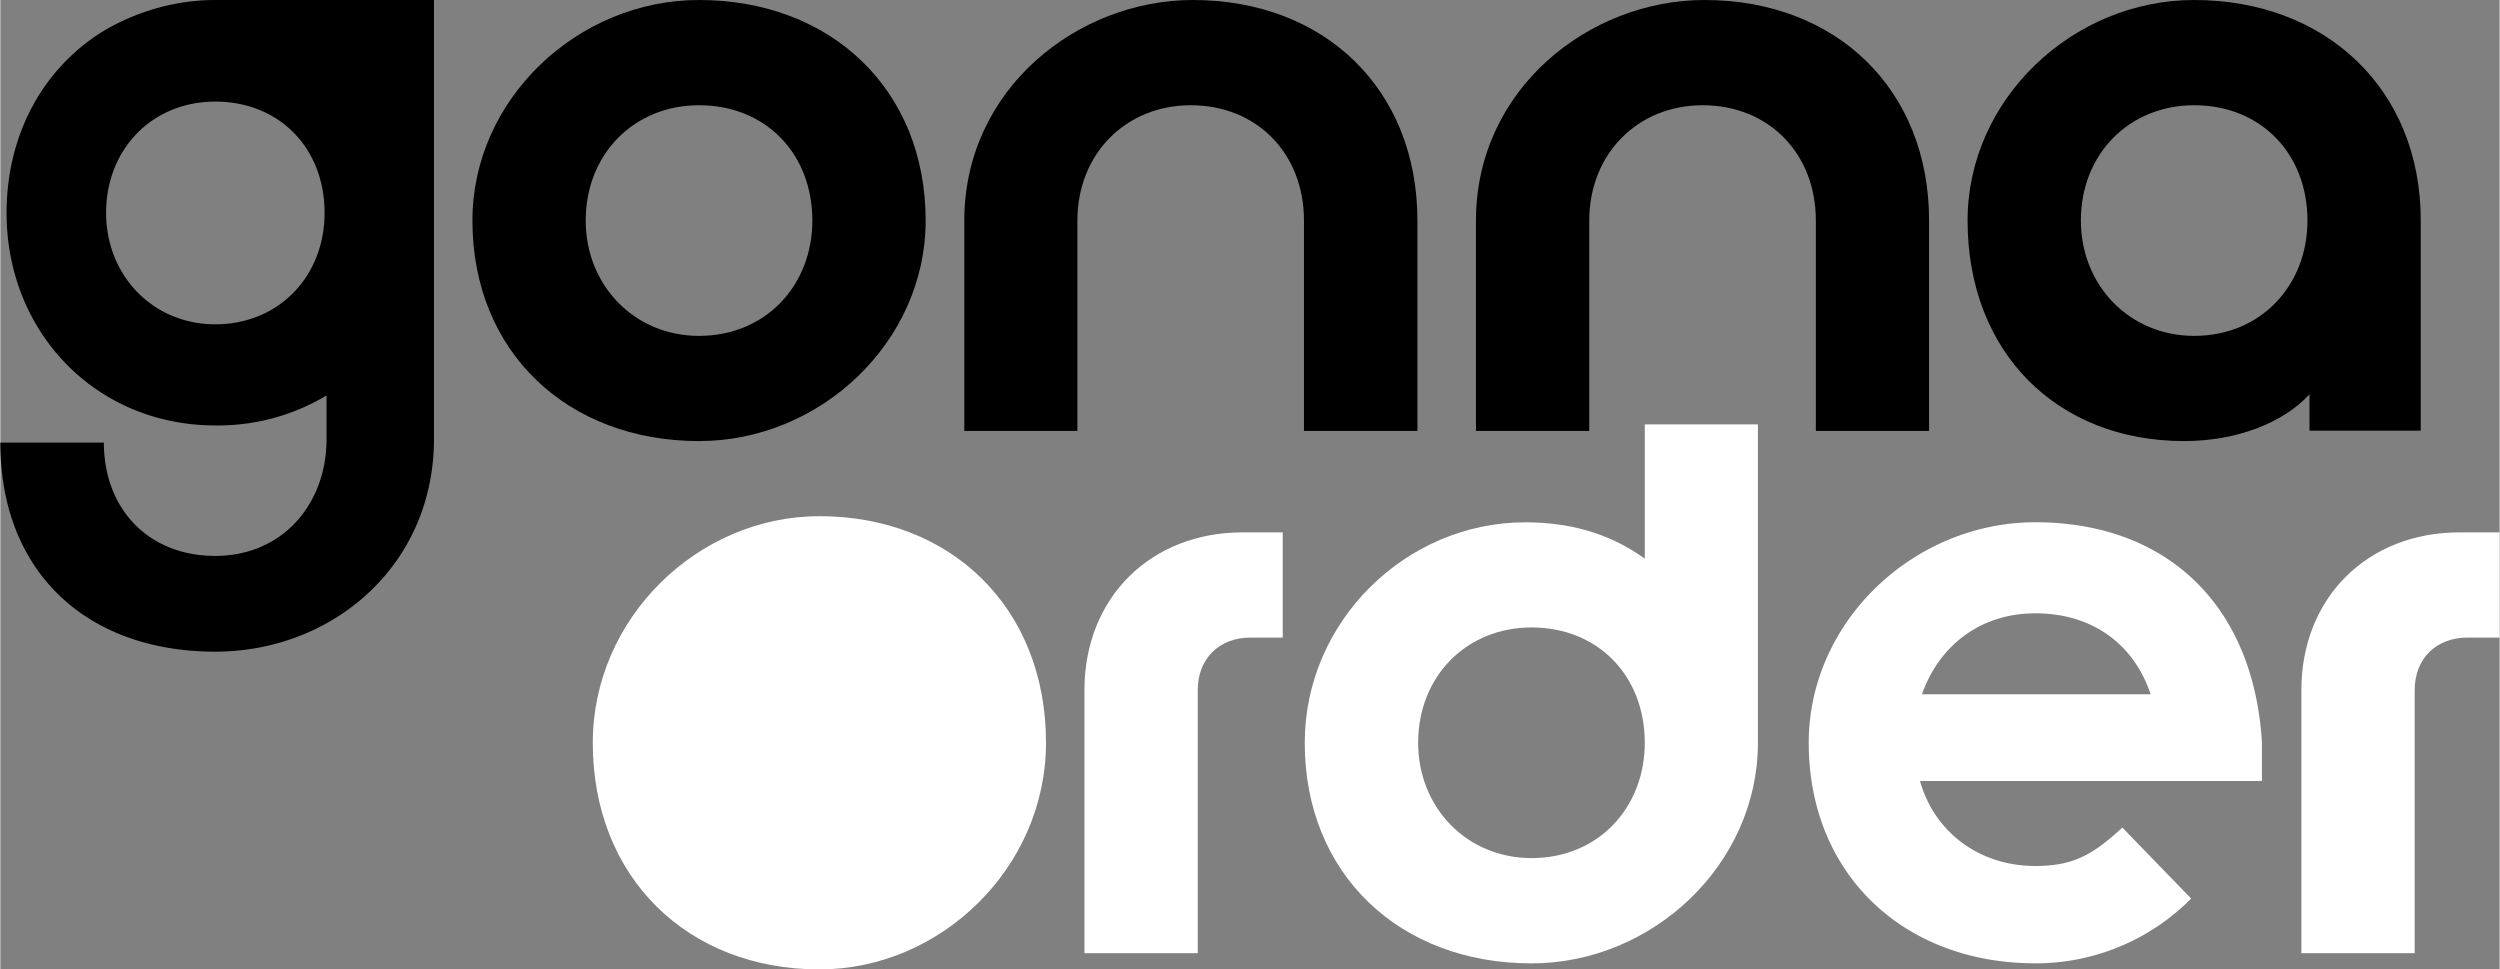 <svg xmlns="http://www.w3.org/2000/svg" width="16.97cm" height="6.58cm" viewBox="0 0 481.14 186.61"><rect x="0" y="0" width="481.14" height="186.61" fill="#808080" stroke="none"/><title>Logo_Background_2</title><path d="M338.11,304.06c-23.37,0-43.63,19.61-43.63,43.62,0,26,18.31,43.63,43.63,43.63,23.37,0,43.62-19.61,43.62-43.63C381.73,321.67,363.42,304.06,338.11,304.06Z" transform="translate(-180.43 -204.69)" fill="#fff"/><path d="M389.13,337.56c0-17.92,12.85-30.38,30.38-30.38h7.79v20.25h-6.23c-5.84,0-10.13,3.9-10.13,10.13v50.63H389.13Z" transform="translate(-180.43 -204.69)" fill="#fff"/><path d="M497,286.39v25.85c-7-5.06-14.8-7-23-7-23,0-42.46,19.08-42.46,42.45,0,25.32,18.31,42.46,43.63,42.46,23.36,0,43.61-19.09,43.61-42.46V286.39Zm-21.81,83.49c-12.47,0-21.82-9.73-21.82-22.2,0-12.85,9.35-22.2,21.82-22.2,12.85,0,21.81,9.35,21.81,22.2C497,360.15,488.06,369.88,475.21,369.88Z" transform="translate(-180.43 -204.69)" fill="#fff"/><path d="M615.81,347.68c-1.56-26.48-18.31-42.45-43.63-42.45-23.36,0-43.62,19.08-43.62,42.45,0,25.32,18.31,42.46,43.62,42.46a42.08,42.08,0,0,0,30-12.47L588.93,364c-5.84,5.45-9.74,7.4-16.75,7.4-10.9,0-19.47-6.62-22.2-16.36h65.83Zm-65.44-9.34c3.12-9,10.91-15.58,21.81-15.58,11.3,0,19.09,6.23,22.2,15.58Z" transform="translate(-180.43 -204.69)" fill="#fff"/><path d="M623.4,337.56c0-17.92,12.85-30.38,30.38-30.38h7.79v20.25h-6.23c-5.84,0-10.13,3.9-10.13,10.13v50.63H623.4Z" transform="translate(-180.43 -204.69)" fill="#fff"/><path d="M314.93,204.69c-23.36,0-43.62,19.09-43.62,42.46,0,25.31,18.31,42.45,43.62,42.45,23.37,0,43.63-19.08,43.63-42.45C358.56,221.83,340.25,204.69,314.93,204.69Zm0,64.66c-12.46,0-21.81-9.74-21.81-22.2,0-12.86,9.35-22.2,21.81-22.2,12.86,0,21.82,9.34,21.82,22.2C336.75,259.61,327.79,269.35,314.93,269.35Z" transform="translate(-180.43 -204.69)" fill="$blue"/><path d="M366,247.15c0-25.32,21.81-42.46,44-42.46,25.32,0,43.23,17.14,43.23,42.46v40.5H431.39v-40.5c0-12.86-9-22.2-21.81-22.2-12.46,0-21.81,9.34-21.81,22.2v40.5H366Z" transform="translate(-180.43 -204.69)" fill="$blue"/><path d="M464.5,247.15c0-25.32,21.81-42.46,44-42.46,25.31,0,43.23,17.14,43.23,42.46v40.5H529.93v-40.5c0-12.86-9-22.2-21.81-22.2-12.46,0-21.81,9.34-21.81,22.2v40.5H464.5Z" transform="translate(-180.43 -204.69)" fill="$blue"/><path d="M602.76,204.69c-23.37,0-43.62,19.09-43.62,42.46,0,25.31,17.14,42.45,41.68,42.45,10.12,0,19.08-3.5,24.14-9v7h21.42v-40.5C646.38,221.83,628.08,204.69,602.76,204.69Zm0,64.66c-12.46,0-21.81-9.74-21.81-22.2,0-12.86,9.35-22.2,21.81-22.2,12.86,0,21.81,9.34,21.81,22.2C624.57,259.61,615.62,269.35,602.76,269.35Z" transform="translate(-180.43 -204.69)" fill="$blue"/><path d="M222.92,204.69l.09,0c-.41,0-.81,0-1.22,0a41.3,41.3,0,0,0-11,1.51,42.8,42.8,0,0,0-10.24,4.3c-11.54,6.95-18.92,19.68-18.92,35.18,0,23,17.22,40.91,40.19,40.91.35,0,.69,0,1,0a40.65,40.65,0,0,0,20.41-5.77v8.33c0,12.79-8.65,22.56-21.44,22.56s-21.43-9-21.43-21.81H180.43c0,24.82,16.54,40.24,41.36,40.24,22.57,0,42.12-16.54,42.12-41V253.57h0V204.69Zm-1.13,62.43c-12,0-21-9.41-21-21.44,0-12.41,9-21.43,21-21.43,12.41,0,21.06,9,21.06,21.43C242.85,257.71,234.2,267.12,221.79,267.12Z" transform="translate(-180.43 -204.69)" fill="$blue"/></svg>